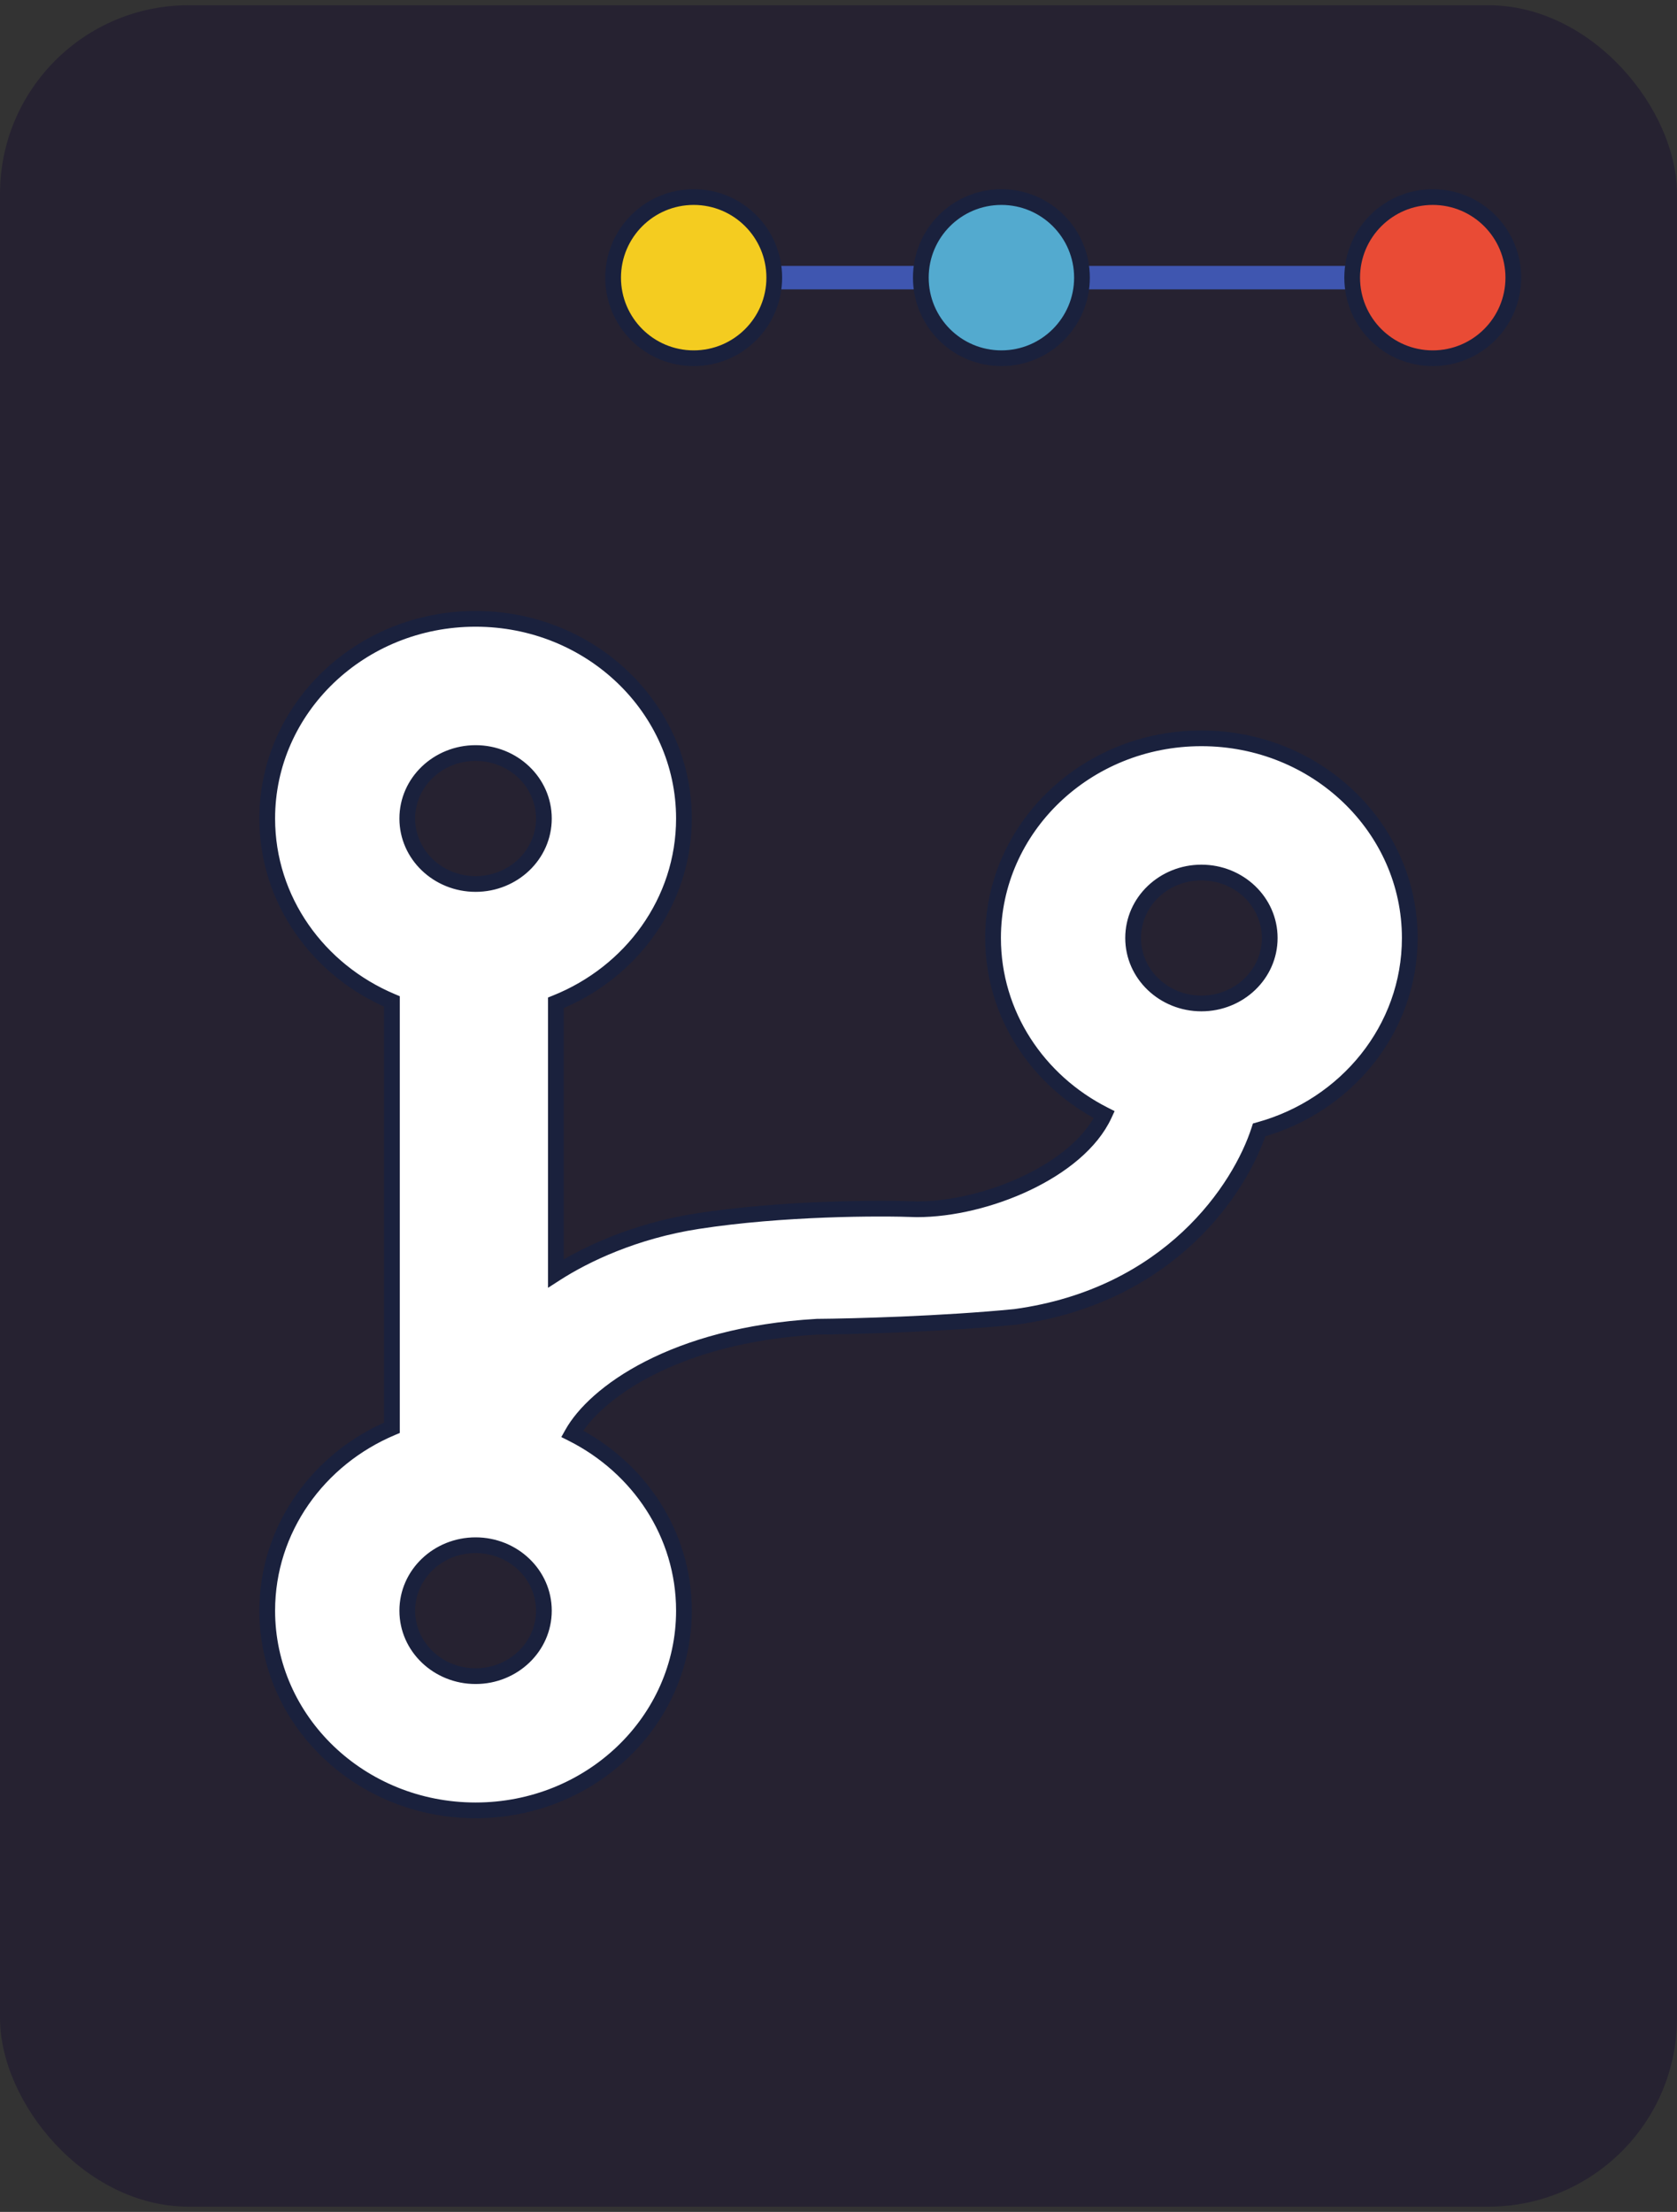 <svg width="160" height="211" viewBox="0 0 160 211" fill="none" xmlns="http://www.w3.org/2000/svg">
<rect x="0" y="0" width="160" height="211" fill="#333333" stroke="none"/>
<rect y="0.5" width="160" height="210" rx="18" fill="#262231"/>
<path fill-rule="evenodd" clip-rule="evenodd" d="M65.254 78.081C65.254 86 60.21 92.79 53.033 95.663V121.474C55.802 119.691 60.519 117.422 66.557 116.488C74.639 115.239 83.883 115.213 87.495 115.356C94.083 115.356 102.888 111.675 105.358 106.334C99.048 103.142 94.746 96.791 94.746 89.478C94.746 78.958 103.646 70.43 114.625 70.43C125.604 70.43 134.504 78.958 134.504 89.478C134.504 98.168 128.431 105.499 120.13 107.786C118.33 113.371 111.619 123.602 96.865 125.622C89.891 126.309 81.358 126.533 77.963 126.559C64.23 127.355 56.726 132.941 54.592 136.766C60.93 139.95 65.254 146.315 65.254 153.647C65.254 164.167 56.353 172.695 45.375 172.695C34.396 172.695 25.496 164.167 25.496 153.647C25.496 145.849 30.387 139.144 37.391 136.198V95.53C30.387 92.583 25.496 85.879 25.496 78.081C25.496 67.561 34.396 59.033 45.375 59.033C56.353 59.033 65.254 67.561 65.254 78.081ZM45.375 84.326C48.974 84.326 51.892 81.53 51.892 78.081C51.892 74.631 48.974 71.835 45.375 71.835C41.775 71.835 38.857 74.631 38.857 78.081C38.857 81.53 41.775 84.326 45.375 84.326ZM114.625 95.723C118.225 95.723 121.143 92.927 121.143 89.478C121.143 86.029 118.225 83.233 114.625 83.233C111.026 83.233 108.108 86.029 108.108 89.478C108.108 92.927 111.026 95.723 114.625 95.723ZM51.892 153.647C51.892 157.096 48.974 159.892 45.375 159.892C41.775 159.892 38.857 157.096 38.857 153.647C38.857 150.198 41.775 147.402 45.375 147.402C48.974 147.402 51.892 150.198 51.892 153.647Z" fill="white"/>
<path d="M53.033 95.663L52.754 94.967L52.283 95.156V95.663H53.033ZM53.033 121.474H52.283V122.849L53.439 122.105L53.033 121.474ZM66.557 116.488L66.443 115.747L66.557 116.488ZM87.495 115.356L87.466 116.106L87.48 116.106H87.495V115.356ZM105.358 106.334L106.039 106.649L106.343 105.992L105.697 105.665L105.358 106.334ZM120.13 107.786L119.931 107.063L119.541 107.171L119.416 107.556L120.13 107.786ZM96.865 125.622L96.938 126.368L96.952 126.367L96.966 126.365L96.865 125.622ZM77.963 126.559L77.957 125.809L77.939 125.809L77.92 125.81L77.963 126.559ZM54.592 136.766L53.937 136.401L53.555 137.085L54.255 137.436L54.592 136.766ZM37.391 136.198L37.681 136.889L38.141 136.696V136.198H37.391ZM37.391 95.53H38.141V95.032L37.681 94.838L37.391 95.53ZM53.312 96.36C60.749 93.382 66.004 86.332 66.004 78.081H64.504C64.504 85.668 59.671 92.198 52.754 94.967L53.312 96.36ZM53.783 121.474V95.663H52.283V121.474H53.783ZM66.443 115.747C60.285 116.699 55.47 119.013 52.627 120.843L53.439 122.105C56.134 120.37 60.753 118.144 66.672 117.23L66.443 115.747ZM87.525 114.607C83.885 114.463 74.589 114.488 66.443 115.747L66.672 117.23C74.689 115.99 83.882 115.964 87.466 116.106L87.525 114.607ZM104.678 106.019C103.548 108.461 100.91 110.617 97.648 112.171C94.403 113.717 90.665 114.606 87.495 114.606V116.106C90.913 116.106 94.871 115.156 98.293 113.525C101.698 111.903 104.698 109.548 106.039 106.649L104.678 106.019ZM105.697 105.665C99.617 102.59 95.496 96.485 95.496 89.478H93.996C93.996 97.097 98.478 103.694 105.02 107.003L105.697 105.665ZM95.496 89.478C95.496 79.402 104.03 71.18 114.625 71.18V69.68C103.263 69.68 93.996 78.514 93.996 89.478H95.496ZM114.625 71.18C125.22 71.18 133.754 79.402 133.754 89.478H135.254C135.254 78.514 125.988 69.68 114.625 69.68V71.18ZM133.754 89.478C133.754 97.803 127.934 104.858 119.931 107.063L120.329 108.509C128.928 106.139 135.254 98.533 135.254 89.478H133.754ZM96.966 126.365C112.068 124.298 118.976 113.811 120.844 108.016L119.416 107.556C117.684 112.931 111.17 122.907 96.763 124.879L96.966 126.365ZM77.969 127.309C81.374 127.283 89.932 127.058 96.938 126.368L96.791 124.876C89.849 125.559 81.341 125.783 77.957 125.809L77.969 127.309ZM55.247 137.132C57.211 133.61 64.422 128.095 78.007 127.307L77.92 125.81C64.037 126.615 56.24 132.272 53.937 136.401L55.247 137.132ZM66.004 153.647C66.004 146.008 61.498 139.396 54.928 136.096L54.255 137.436C60.361 140.504 64.504 146.621 64.504 153.647H66.004ZM45.375 173.445C56.737 173.445 66.004 164.611 66.004 153.647H64.504C64.504 163.723 55.97 171.945 45.375 171.945V173.445ZM24.746 153.647C24.746 164.611 34.012 173.445 45.375 173.445V171.945C34.779 171.945 26.246 163.723 26.246 153.647H24.746ZM37.1 135.507C29.842 138.56 24.746 145.522 24.746 153.647H26.246C26.246 146.175 30.932 139.729 37.681 136.889L37.1 135.507ZM36.641 95.53V136.198H38.141V95.53H36.641ZM24.746 78.081C24.746 86.206 29.842 93.168 37.1 96.221L37.681 94.838C30.932 91.999 26.246 85.552 26.246 78.081H24.746ZM45.375 58.283C34.012 58.283 24.746 67.117 24.746 78.081H26.246C26.246 68.005 34.779 59.783 45.375 59.783V58.283ZM66.004 78.081C66.004 67.117 56.737 58.283 45.375 58.283V59.783C55.97 59.783 64.504 68.005 64.504 78.081H66.004ZM51.142 78.081C51.142 81.085 48.591 83.576 45.375 83.576V85.076C49.358 85.076 52.642 81.974 52.642 78.081H51.142ZM45.375 72.585C48.591 72.585 51.142 75.075 51.142 78.081H52.642C52.642 74.187 49.358 71.085 45.375 71.085V72.585ZM39.607 78.081C39.607 75.075 42.159 72.585 45.375 72.585V71.085C41.391 71.085 38.107 74.187 38.107 78.081H39.607ZM45.375 83.576C42.159 83.576 39.607 81.085 39.607 78.081H38.107C38.107 81.974 41.391 85.076 45.375 85.076V83.576ZM120.393 89.478C120.393 92.483 117.841 94.973 114.625 94.973V96.473C118.609 96.473 121.893 93.371 121.893 89.478H120.393ZM114.625 83.983C117.841 83.983 120.393 86.473 120.393 89.478H121.893C121.893 85.585 118.609 82.483 114.625 82.483V83.983ZM108.858 89.478C108.858 86.473 111.409 83.983 114.625 83.983V82.483C110.642 82.483 107.358 85.585 107.358 89.478H108.858ZM114.625 94.973C111.409 94.973 108.858 92.483 108.858 89.478H107.358C107.358 93.371 110.642 96.473 114.625 96.473V94.973ZM45.375 160.642C49.358 160.642 52.642 157.54 52.642 153.647H51.142C51.142 156.652 48.591 159.142 45.375 159.142V160.642ZM38.107 153.647C38.107 157.54 41.391 160.642 45.375 160.642V159.142C42.159 159.142 39.607 156.652 39.607 153.647H38.107ZM45.375 146.652C41.391 146.652 38.107 149.754 38.107 153.647H39.607C39.607 150.642 42.159 148.152 45.375 148.152V146.652ZM52.642 153.647C52.642 149.754 49.358 146.652 45.375 146.652V148.152C48.591 148.152 51.142 150.642 51.142 153.647H52.642Z" fill="#1A213D"/>
<rect x="66.744" y="25.926" width="74.472" height="1.119" fill="white" stroke="#3F56B0" stroke-width="1.119"/>
<circle cx="66.184" cy="26.486" r="7.687" fill="#F4CC20" stroke="#1A213D" stroke-width="1.5"/>
<circle cx="95.542" cy="26.486" r="7.687" fill="#53AACF" stroke="#1A213D" stroke-width="1.5"/>
<circle cx="136.696" cy="26.486" r="7.687" fill="#E94B35" stroke="#1A213D" stroke-width="1.5"/>
</svg>
